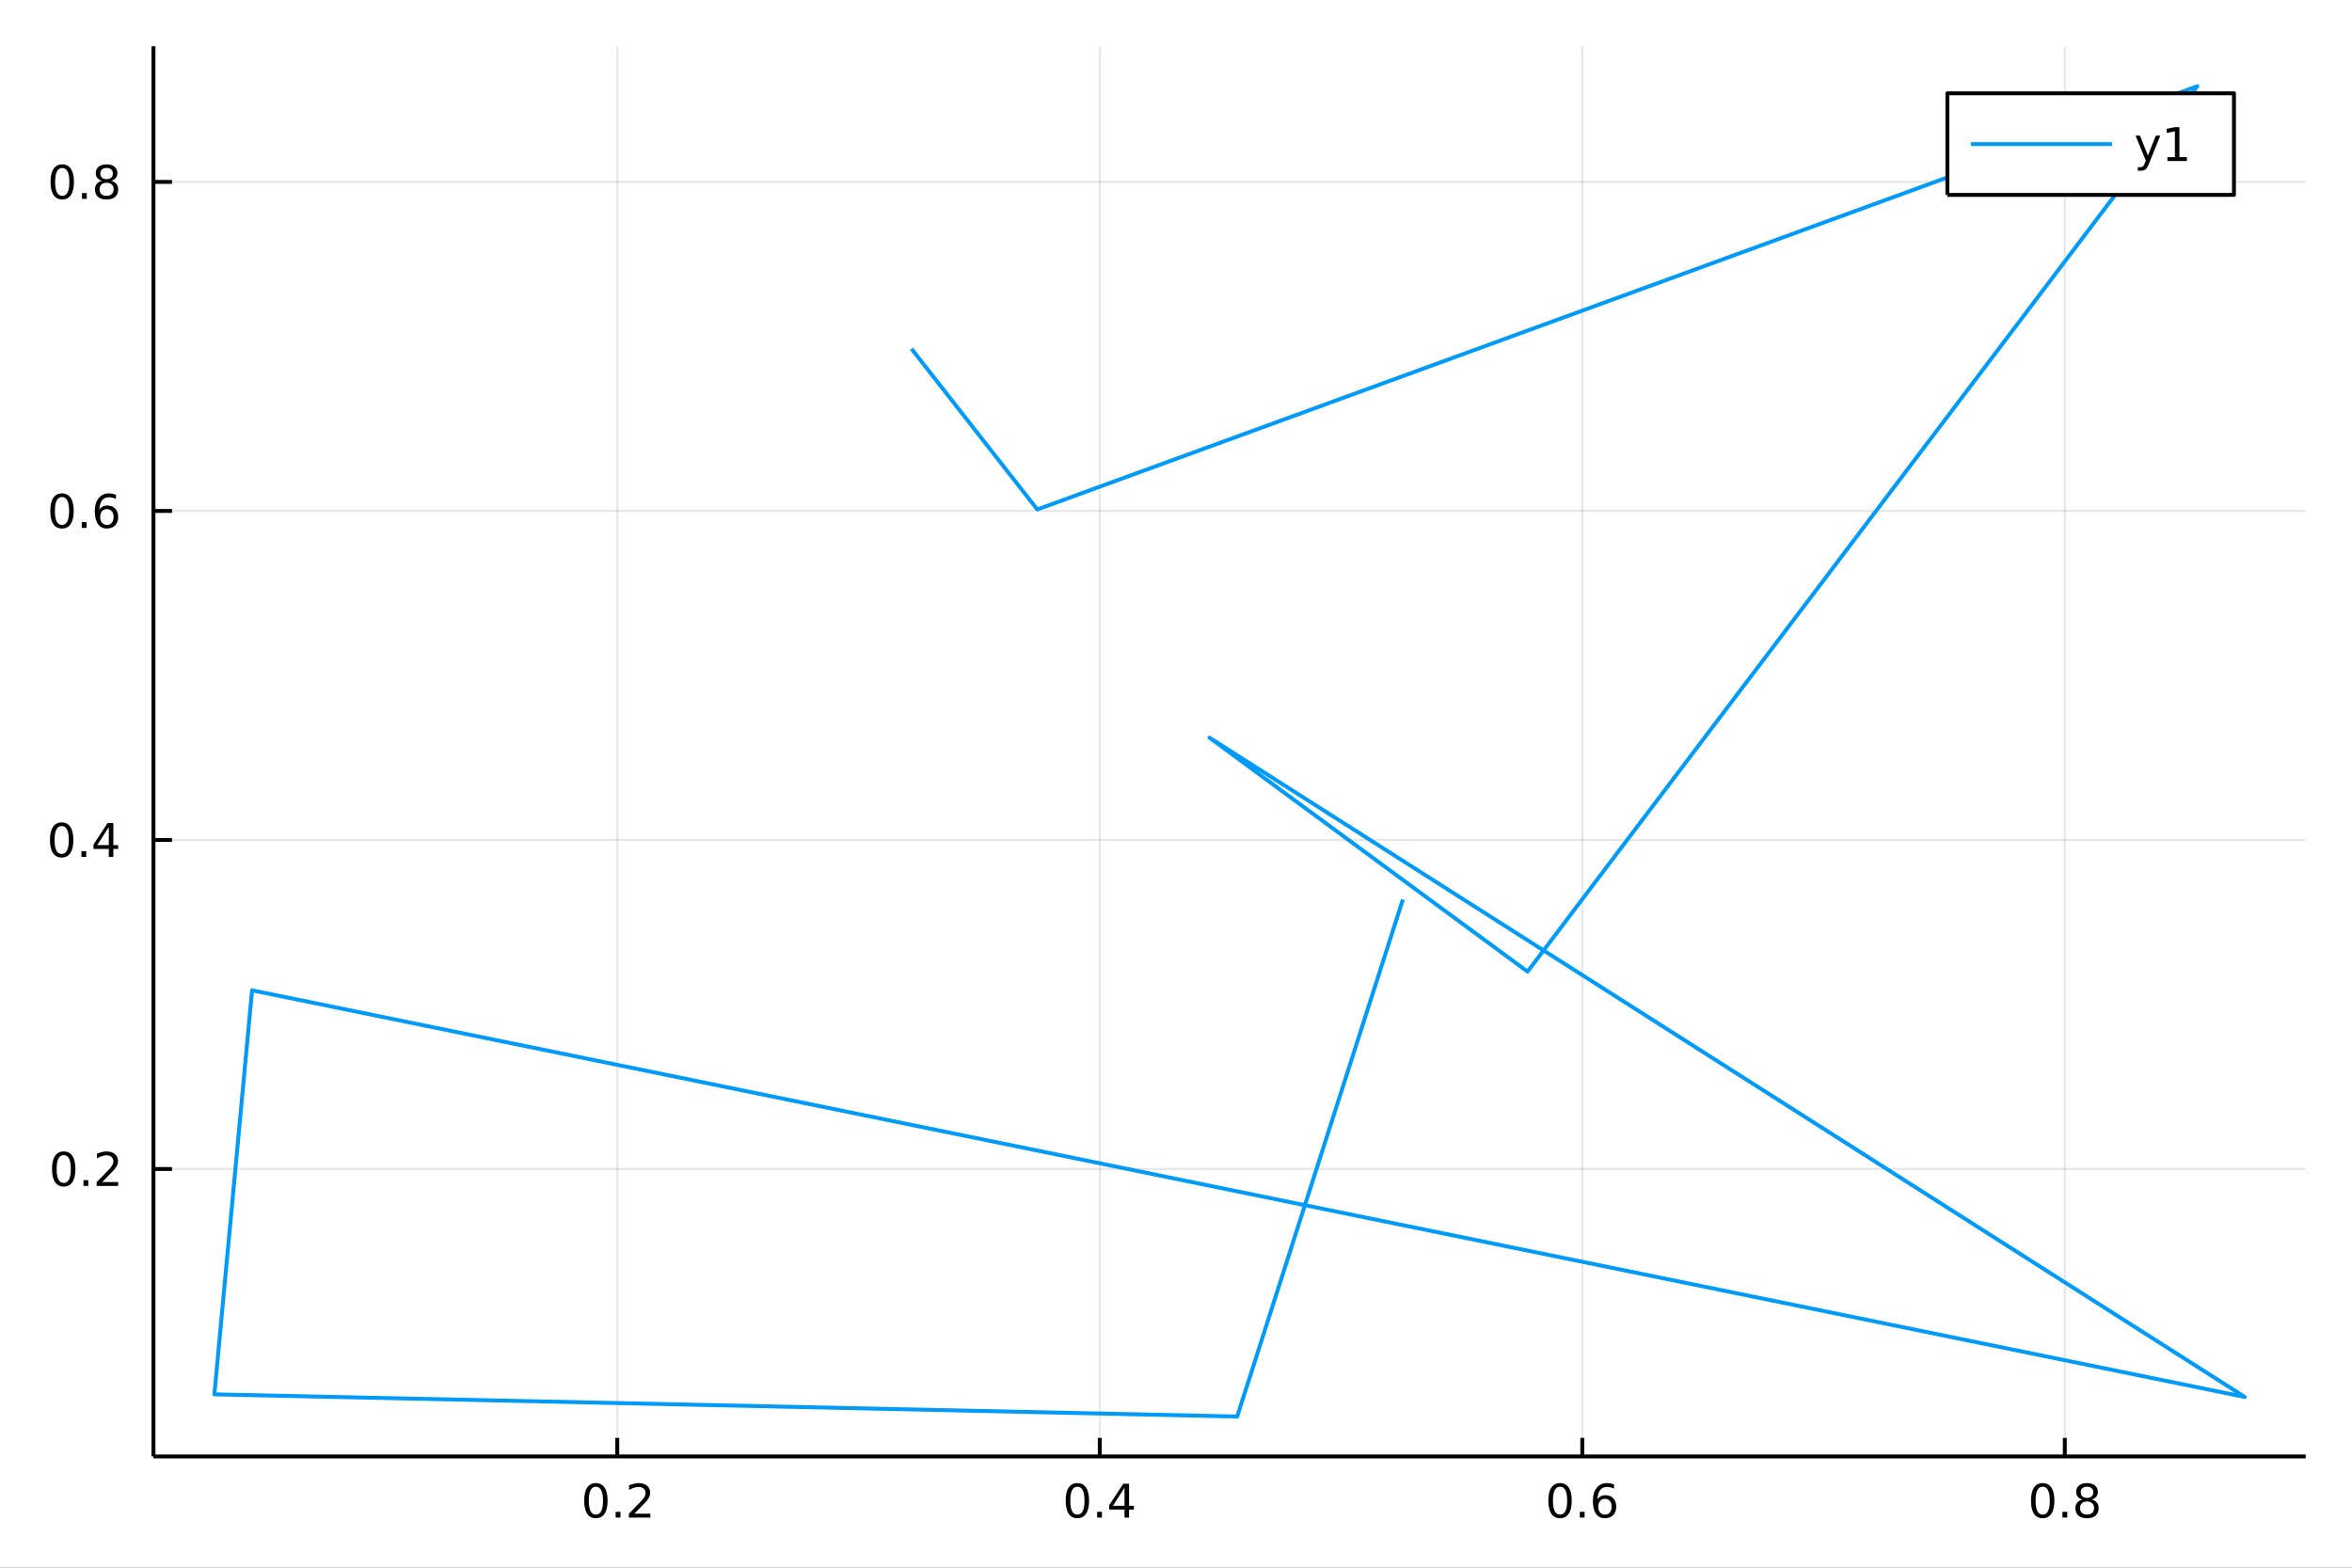 <?xml version="1.0" encoding="utf-8"?>
<svg xmlns="http://www.w3.org/2000/svg" xmlns:xlink="http://www.w3.org/1999/xlink" width="600" height="400" viewBox="0 0 2400 1600">
<rect x="0" y="0" width="2400" height="1600" fill="#333333" stroke="none"/>
<defs>
  <clipPath id="clip020">
    <rect x="0" y="0" width="2400" height="1600"/>
  </clipPath>
</defs>
<path clip-path="url(#clip020)" d="
M0 1600 L2400 1600 L2400 0 L0 0  Z
  " fill="#ffffff" fill-rule="evenodd" fill-opacity="1"/>
<defs>
  <clipPath id="clip021">
    <rect x="480" y="0" width="1681" height="1600"/>
  </clipPath>
</defs>
<path clip-path="url(#clip020)" d="
M156.598 1486.45 L2352.76 1486.45 L2352.76 47.244 L156.598 47.244  Z
  " fill="#ffffff" fill-rule="evenodd" fill-opacity="1"/>
<defs>
  <clipPath id="clip022">
    <rect x="156" y="47" width="2197" height="1440"/>
  </clipPath>
</defs>
<polyline clip-path="url(#clip022)" style="stroke:#000000; stroke-linecap:butt; stroke-linejoin:round; stroke-width:2; stroke-opacity:0.1; fill:none" points="
  629.87,1486.45 629.87,47.244 
  "/>
<polyline clip-path="url(#clip022)" style="stroke:#000000; stroke-linecap:butt; stroke-linejoin:round; stroke-width:2; stroke-opacity:0.1; fill:none" points="
  1122.23,1486.45 1122.23,47.244 
  "/>
<polyline clip-path="url(#clip022)" style="stroke:#000000; stroke-linecap:butt; stroke-linejoin:round; stroke-width:2; stroke-opacity:0.1; fill:none" points="
  1614.59,1486.45 1614.59,47.244 
  "/>
<polyline clip-path="url(#clip022)" style="stroke:#000000; stroke-linecap:butt; stroke-linejoin:round; stroke-width:2; stroke-opacity:0.1; fill:none" points="
  2106.95,1486.45 2106.95,47.244 
  "/>
<polyline clip-path="url(#clip020)" style="stroke:#000000; stroke-linecap:butt; stroke-linejoin:round; stroke-width:4; stroke-opacity:1; fill:none" points="
  156.598,1486.45 2352.76,1486.45 
  "/>
<polyline clip-path="url(#clip020)" style="stroke:#000000; stroke-linecap:butt; stroke-linejoin:round; stroke-width:4; stroke-opacity:1; fill:none" points="
  629.87,1486.45 629.87,1467.55 
  "/>
<polyline clip-path="url(#clip020)" style="stroke:#000000; stroke-linecap:butt; stroke-linejoin:round; stroke-width:4; stroke-opacity:1; fill:none" points="
  1122.23,1486.45 1122.23,1467.55 
  "/>
<polyline clip-path="url(#clip020)" style="stroke:#000000; stroke-linecap:butt; stroke-linejoin:round; stroke-width:4; stroke-opacity:1; fill:none" points="
  1614.59,1486.45 1614.59,1467.55 
  "/>
<polyline clip-path="url(#clip020)" style="stroke:#000000; stroke-linecap:butt; stroke-linejoin:round; stroke-width:4; stroke-opacity:1; fill:none" points="
  2106.95,1486.45 2106.95,1467.55 
  "/>
<path clip-path="url(#clip020)" d="M608.053 1517.37 Q604.442 1517.37 602.613 1520.93 Q600.808 1524.47 600.808 1531.6 Q600.808 1538.71 602.613 1542.27 Q604.442 1545.82 608.053 1545.82 Q611.688 1545.82 613.493 1542.27 Q615.322 1538.71 615.322 1531.6 Q615.322 1524.47 613.493 1520.93 Q611.688 1517.37 608.053 1517.37 M608.053 1513.66 Q613.863 1513.66 616.919 1518.27 Q619.998 1522.85 619.998 1531.6 Q619.998 1540.33 616.919 1544.94 Q613.863 1549.52 608.053 1549.52 Q602.243 1549.52 599.164 1544.94 Q596.109 1540.33 596.109 1531.6 Q596.109 1522.85 599.164 1518.27 Q602.243 1513.66 608.053 1513.66 Z" fill="#000000" fill-rule="evenodd" fill-opacity="1" /><path clip-path="url(#clip020)" d="M628.215 1542.97 L633.099 1542.97 L633.099 1548.85 L628.215 1548.85 L628.215 1542.97 Z" fill="#000000" fill-rule="evenodd" fill-opacity="1" /><path clip-path="url(#clip020)" d="M647.312 1544.91 L663.632 1544.91 L663.632 1548.85 L641.687 1548.85 L641.687 1544.91 Q644.349 1542.16 648.933 1537.53 Q653.539 1532.88 654.72 1531.53 Q656.965 1529.01 657.845 1527.27 Q658.747 1525.51 658.747 1523.82 Q658.747 1521.07 656.803 1519.33 Q654.882 1517.6 651.78 1517.6 Q649.581 1517.6 647.127 1518.36 Q644.697 1519.13 641.919 1520.68 L641.919 1515.95 Q644.743 1514.82 647.197 1514.24 Q649.65 1513.66 651.687 1513.66 Q657.058 1513.66 660.252 1516.35 Q663.446 1519.03 663.446 1523.52 Q663.446 1525.65 662.636 1527.57 Q661.849 1529.47 659.743 1532.07 Q659.164 1532.74 656.062 1535.95 Q652.96 1539.15 647.312 1544.91 Z" fill="#000000" fill-rule="evenodd" fill-opacity="1" /><path clip-path="url(#clip020)" d="M1099.37 1517.37 Q1095.76 1517.37 1093.93 1520.93 Q1092.13 1524.47 1092.13 1531.6 Q1092.13 1538.71 1093.93 1542.27 Q1095.76 1545.82 1099.37 1545.82 Q1103.01 1545.82 1104.81 1542.27 Q1106.64 1538.71 1106.64 1531.6 Q1106.64 1524.47 1104.81 1520.93 Q1103.01 1517.37 1099.37 1517.37 M1099.37 1513.66 Q1105.18 1513.66 1108.24 1518.27 Q1111.32 1522.85 1111.32 1531.6 Q1111.32 1540.33 1108.24 1544.94 Q1105.18 1549.52 1099.37 1549.52 Q1093.56 1549.52 1090.48 1544.94 Q1087.43 1540.33 1087.43 1531.6 Q1087.43 1522.85 1090.48 1518.27 Q1093.56 1513.66 1099.37 1513.66 Z" fill="#000000" fill-rule="evenodd" fill-opacity="1" /><path clip-path="url(#clip020)" d="M1119.53 1542.97 L1124.42 1542.97 L1124.42 1548.85 L1119.53 1548.85 L1119.53 1542.97 Z" fill="#000000" fill-rule="evenodd" fill-opacity="1" /><path clip-path="url(#clip020)" d="M1147.45 1518.36 L1135.65 1536.81 L1147.45 1536.81 L1147.45 1518.36 M1146.22 1514.29 L1152.1 1514.29 L1152.1 1536.81 L1157.03 1536.81 L1157.03 1540.7 L1152.1 1540.7 L1152.1 1548.85 L1147.45 1548.85 L1147.45 1540.7 L1131.85 1540.7 L1131.85 1536.19 L1146.22 1514.29 Z" fill="#000000" fill-rule="evenodd" fill-opacity="1" /><path clip-path="url(#clip020)" d="M1591.89 1517.37 Q1588.28 1517.37 1586.45 1520.93 Q1584.65 1524.47 1584.65 1531.6 Q1584.65 1538.71 1586.45 1542.27 Q1588.28 1545.82 1591.89 1545.82 Q1595.53 1545.82 1597.33 1542.27 Q1599.16 1538.71 1599.16 1531.6 Q1599.16 1524.47 1597.33 1520.93 Q1595.53 1517.37 1591.89 1517.37 M1591.89 1513.66 Q1597.7 1513.66 1600.76 1518.27 Q1603.84 1522.85 1603.84 1531.6 Q1603.84 1540.33 1600.76 1544.94 Q1597.7 1549.52 1591.89 1549.52 Q1586.08 1549.52 1583.01 1544.94 Q1579.95 1540.33 1579.95 1531.6 Q1579.95 1522.85 1583.01 1518.27 Q1586.08 1513.66 1591.89 1513.66 Z" fill="#000000" fill-rule="evenodd" fill-opacity="1" /><path clip-path="url(#clip020)" d="M1612.06 1542.97 L1616.94 1542.97 L1616.94 1548.85 L1612.06 1548.85 L1612.06 1542.97 Z" fill="#000000" fill-rule="evenodd" fill-opacity="1" /><path clip-path="url(#clip020)" d="M1637.7 1529.7 Q1634.56 1529.7 1632.7 1531.86 Q1630.88 1534.01 1630.88 1537.76 Q1630.88 1541.49 1632.7 1543.66 Q1634.56 1545.82 1637.7 1545.82 Q1640.85 1545.82 1642.68 1543.66 Q1644.53 1541.49 1644.53 1537.76 Q1644.53 1534.01 1642.68 1531.86 Q1640.85 1529.7 1637.7 1529.7 M1646.99 1515.05 L1646.99 1519.31 Q1645.23 1518.48 1643.42 1518.04 Q1641.64 1517.6 1639.88 1517.6 Q1635.25 1517.6 1632.8 1520.72 Q1630.37 1523.85 1630.02 1530.17 Q1631.39 1528.15 1633.45 1527.09 Q1635.51 1526 1637.98 1526 Q1643.19 1526 1646.2 1529.17 Q1649.23 1532.32 1649.23 1537.76 Q1649.23 1543.08 1646.08 1546.3 Q1642.94 1549.52 1637.7 1549.52 Q1631.71 1549.52 1628.54 1544.94 Q1625.37 1540.33 1625.37 1531.6 Q1625.37 1523.41 1629.26 1518.55 Q1633.14 1513.66 1639.7 1513.66 Q1641.45 1513.66 1643.24 1514.01 Q1645.04 1514.36 1646.99 1515.05 Z" fill="#000000" fill-rule="evenodd" fill-opacity="1" /><path clip-path="url(#clip020)" d="M2084.38 1517.37 Q2080.77 1517.37 2078.94 1520.93 Q2077.14 1524.47 2077.14 1531.6 Q2077.14 1538.71 2078.94 1542.27 Q2080.77 1545.82 2084.38 1545.82 Q2088.02 1545.82 2089.82 1542.27 Q2091.65 1538.71 2091.65 1531.6 Q2091.65 1524.47 2089.82 1520.93 Q2088.02 1517.37 2084.38 1517.37 M2084.38 1513.66 Q2090.19 1513.66 2093.25 1518.27 Q2096.33 1522.85 2096.33 1531.6 Q2096.33 1540.33 2093.25 1544.94 Q2090.19 1549.52 2084.38 1549.52 Q2078.57 1549.52 2075.49 1544.94 Q2072.44 1540.33 2072.44 1531.6 Q2072.44 1522.85 2075.49 1518.27 Q2078.57 1513.66 2084.38 1513.66 Z" fill="#000000" fill-rule="evenodd" fill-opacity="1" /><path clip-path="url(#clip020)" d="M2104.54 1542.97 L2109.43 1542.97 L2109.43 1548.85 L2104.54 1548.85 L2104.54 1542.97 Z" fill="#000000" fill-rule="evenodd" fill-opacity="1" /><path clip-path="url(#clip020)" d="M2129.61 1532.44 Q2126.28 1532.44 2124.36 1534.22 Q2122.46 1536 2122.46 1539.13 Q2122.46 1542.25 2124.36 1544.03 Q2126.28 1545.82 2129.61 1545.82 Q2132.95 1545.82 2134.87 1544.03 Q2136.79 1542.23 2136.79 1539.13 Q2136.79 1536 2134.87 1534.22 Q2132.97 1532.44 2129.61 1532.44 M2124.94 1530.45 Q2121.93 1529.7 2120.24 1527.64 Q2118.57 1525.58 2118.57 1522.62 Q2118.57 1518.48 2121.51 1516.07 Q2124.48 1513.66 2129.61 1513.66 Q2134.78 1513.66 2137.72 1516.07 Q2140.66 1518.48 2140.66 1522.62 Q2140.66 1525.58 2138.97 1527.64 Q2137.3 1529.7 2134.31 1530.45 Q2137.69 1531.23 2139.57 1533.52 Q2141.47 1535.82 2141.47 1539.13 Q2141.47 1544.15 2138.39 1546.83 Q2135.33 1549.52 2129.61 1549.52 Q2123.9 1549.52 2120.82 1546.83 Q2117.76 1544.15 2117.76 1539.13 Q2117.76 1535.82 2119.66 1533.52 Q2121.56 1531.23 2124.94 1530.45 M2123.23 1523.06 Q2123.23 1525.75 2124.89 1527.25 Q2126.58 1528.76 2129.61 1528.76 Q2132.62 1528.76 2134.31 1527.25 Q2136.03 1525.75 2136.03 1523.06 Q2136.03 1520.38 2134.31 1518.87 Q2132.62 1517.37 2129.61 1517.37 Q2126.58 1517.37 2124.89 1518.87 Q2123.23 1520.38 2123.23 1523.06 Z" fill="#000000" fill-rule="evenodd" fill-opacity="1" /><polyline clip-path="url(#clip022)" style="stroke:#000000; stroke-linecap:butt; stroke-linejoin:round; stroke-width:2; stroke-opacity:0.1; fill:none" points="
  156.598,1193.09 2352.76,1193.09 
  "/>
<polyline clip-path="url(#clip022)" style="stroke:#000000; stroke-linecap:butt; stroke-linejoin:round; stroke-width:2; stroke-opacity:0.1; fill:none" points="
  156.598,857.277 2352.76,857.277 
  "/>
<polyline clip-path="url(#clip022)" style="stroke:#000000; stroke-linecap:butt; stroke-linejoin:round; stroke-width:2; stroke-opacity:0.1; fill:none" points="
  156.598,521.467 2352.76,521.467 
  "/>
<polyline clip-path="url(#clip022)" style="stroke:#000000; stroke-linecap:butt; stroke-linejoin:round; stroke-width:2; stroke-opacity:0.1; fill:none" points="
  156.598,185.657 2352.76,185.657 
  "/>
<polyline clip-path="url(#clip020)" style="stroke:#000000; stroke-linecap:butt; stroke-linejoin:round; stroke-width:4; stroke-opacity:1; fill:none" points="
  156.598,1486.45 156.598,47.244 
  "/>
<polyline clip-path="url(#clip020)" style="stroke:#000000; stroke-linecap:butt; stroke-linejoin:round; stroke-width:4; stroke-opacity:1; fill:none" points="
  156.598,1193.09 175.496,1193.09 
  "/>
<polyline clip-path="url(#clip020)" style="stroke:#000000; stroke-linecap:butt; stroke-linejoin:round; stroke-width:4; stroke-opacity:1; fill:none" points="
  156.598,857.277 175.496,857.277 
  "/>
<polyline clip-path="url(#clip020)" style="stroke:#000000; stroke-linecap:butt; stroke-linejoin:round; stroke-width:4; stroke-opacity:1; fill:none" points="
  156.598,521.467 175.496,521.467 
  "/>
<polyline clip-path="url(#clip020)" style="stroke:#000000; stroke-linecap:butt; stroke-linejoin:round; stroke-width:4; stroke-opacity:1; fill:none" points="
  156.598,185.657 175.496,185.657 
  "/>
<path clip-path="url(#clip020)" d="M65.02 1178.89 Q61.409 1178.89 59.58 1182.45 Q57.775 1185.99 57.775 1193.12 Q57.775 1200.23 59.58 1203.79 Q61.409 1207.33 65.02 1207.33 Q68.654 1207.33 70.46 1203.79 Q72.288 1200.23 72.288 1193.12 Q72.288 1185.99 70.46 1182.45 Q68.654 1178.89 65.02 1178.89 M65.02 1175.18 Q70.83 1175.18 73.885 1179.79 Q76.964 1184.37 76.964 1193.12 Q76.964 1201.85 73.885 1206.45 Q70.83 1211.04 65.02 1211.04 Q59.21 1211.04 56.131 1206.45 Q53.075 1201.85 53.075 1193.12 Q53.075 1184.37 56.131 1179.79 Q59.21 1175.18 65.02 1175.18 Z" fill="#000000" fill-rule="evenodd" fill-opacity="1" /><path clip-path="url(#clip020)" d="M85.182 1204.49 L90.066 1204.49 L90.066 1210.37 L85.182 1210.37 L85.182 1204.49 Z" fill="#000000" fill-rule="evenodd" fill-opacity="1" /><path clip-path="url(#clip020)" d="M104.279 1206.43 L120.598 1206.43 L120.598 1210.37 L98.654 1210.37 L98.654 1206.43 Q101.316 1203.68 105.899 1199.05 Q110.506 1194.39 111.686 1193.05 Q113.932 1190.53 114.811 1188.79 Q115.714 1187.03 115.714 1185.34 Q115.714 1182.59 113.77 1180.85 Q111.848 1179.12 108.746 1179.12 Q106.547 1179.12 104.094 1179.88 Q101.663 1180.64 98.885 1182.2 L98.885 1177.47 Q101.709 1176.34 104.163 1175.76 Q106.617 1175.18 108.654 1175.18 Q114.024 1175.18 117.219 1177.87 Q120.413 1180.55 120.413 1185.04 Q120.413 1187.17 119.603 1189.09 Q118.816 1190.99 116.709 1193.58 Q116.131 1194.26 113.029 1197.47 Q109.927 1200.67 104.279 1206.43 Z" fill="#000000" fill-rule="evenodd" fill-opacity="1" /><path clip-path="url(#clip020)" d="M62.937 843.075 Q59.325 843.075 57.497 846.64 Q55.691 850.182 55.691 857.311 Q55.691 864.418 57.497 867.983 Q59.325 871.524 62.937 871.524 Q66.571 871.524 68.376 867.983 Q70.205 864.418 70.205 857.311 Q70.205 850.182 68.376 846.64 Q66.571 843.075 62.937 843.075 M62.937 839.372 Q68.747 839.372 71.802 843.978 Q74.881 848.561 74.881 857.311 Q74.881 866.038 71.802 870.645 Q68.747 875.228 62.937 875.228 Q57.126 875.228 54.048 870.645 Q50.992 866.038 50.992 857.311 Q50.992 848.561 54.048 843.978 Q57.126 839.372 62.937 839.372 Z" fill="#000000" fill-rule="evenodd" fill-opacity="1" /><path clip-path="url(#clip020)" d="M83.098 868.677 L87.983 868.677 L87.983 874.557 L83.098 874.557 L83.098 868.677 Z" fill="#000000" fill-rule="evenodd" fill-opacity="1" /><path clip-path="url(#clip020)" d="M111.015 844.071 L99.21 862.52 L111.015 862.52 L111.015 844.071 M109.788 839.997 L115.668 839.997 L115.668 862.52 L120.598 862.52 L120.598 866.409 L115.668 866.409 L115.668 874.557 L111.015 874.557 L111.015 866.409 L95.413 866.409 L95.413 861.895 L109.788 839.997 Z" fill="#000000" fill-rule="evenodd" fill-opacity="1" /><path clip-path="url(#clip020)" d="M63.261 507.265 Q59.65 507.265 57.821 510.83 Q56.015 514.372 56.015 521.501 Q56.015 528.608 57.821 532.173 Q59.65 535.714 63.261 535.714 Q66.895 535.714 68.7 532.173 Q70.529 528.608 70.529 521.501 Q70.529 514.372 68.7 510.83 Q66.895 507.265 63.261 507.265 M63.261 503.562 Q69.071 503.562 72.126 508.168 Q75.205 512.752 75.205 521.501 Q75.205 530.228 72.126 534.835 Q69.071 539.418 63.261 539.418 Q57.45 539.418 54.372 534.835 Q51.316 530.228 51.316 521.501 Q51.316 512.752 54.372 508.168 Q57.45 503.562 63.261 503.562 Z" fill="#000000" fill-rule="evenodd" fill-opacity="1" /><path clip-path="url(#clip020)" d="M83.422 532.867 L88.307 532.867 L88.307 538.747 L83.422 538.747 L83.422 532.867 Z" fill="#000000" fill-rule="evenodd" fill-opacity="1" /><path clip-path="url(#clip020)" d="M109.071 519.603 Q105.922 519.603 104.071 521.756 Q102.242 523.909 102.242 527.659 Q102.242 531.386 104.071 533.562 Q105.922 535.714 109.071 535.714 Q112.219 535.714 114.047 533.562 Q115.899 531.386 115.899 527.659 Q115.899 523.909 114.047 521.756 Q112.219 519.603 109.071 519.603 M118.353 504.951 L118.353 509.21 Q116.594 508.377 114.788 507.937 Q113.006 507.497 111.246 507.497 Q106.617 507.497 104.163 510.622 Q101.733 513.747 101.385 520.066 Q102.751 518.052 104.811 516.988 Q106.871 515.9 109.348 515.9 Q114.557 515.9 117.566 519.071 Q120.598 522.219 120.598 527.659 Q120.598 532.983 117.45 536.2 Q114.302 539.418 109.071 539.418 Q103.075 539.418 99.904 534.835 Q96.733 530.228 96.733 521.501 Q96.733 513.307 100.621 508.446 Q104.51 503.562 111.061 503.562 Q112.82 503.562 114.603 503.909 Q116.408 504.256 118.353 504.951 Z" fill="#000000" fill-rule="evenodd" fill-opacity="1" /><path clip-path="url(#clip020)" d="M63.515 171.456 Q59.904 171.456 58.075 175.02 Q56.27 178.562 56.27 185.692 Q56.27 192.798 58.075 196.363 Q59.904 199.904 63.515 199.904 Q67.149 199.904 68.955 196.363 Q70.784 192.798 70.784 185.692 Q70.784 178.562 68.955 175.02 Q67.149 171.456 63.515 171.456 M63.515 167.752 Q69.325 167.752 72.381 172.358 Q75.46 176.942 75.46 185.692 Q75.46 194.418 72.381 199.025 Q69.325 203.608 63.515 203.608 Q57.705 203.608 54.626 199.025 Q51.571 194.418 51.571 185.692 Q51.571 176.942 54.626 172.358 Q57.705 167.752 63.515 167.752 Z" fill="#000000" fill-rule="evenodd" fill-opacity="1" /><path clip-path="url(#clip020)" d="M83.677 197.057 L88.561 197.057 L88.561 202.937 L83.677 202.937 L83.677 197.057 Z" fill="#000000" fill-rule="evenodd" fill-opacity="1" /><path clip-path="url(#clip020)" d="M108.746 186.525 Q105.413 186.525 103.492 188.307 Q101.594 190.09 101.594 193.215 Q101.594 196.34 103.492 198.122 Q105.413 199.904 108.746 199.904 Q112.08 199.904 114.001 198.122 Q115.922 196.317 115.922 193.215 Q115.922 190.09 114.001 188.307 Q112.103 186.525 108.746 186.525 M104.071 184.534 Q101.061 183.793 99.371 181.733 Q97.705 179.673 97.705 176.71 Q97.705 172.567 100.645 170.159 Q103.608 167.752 108.746 167.752 Q113.908 167.752 116.848 170.159 Q119.788 172.567 119.788 176.71 Q119.788 179.673 118.098 181.733 Q116.432 183.793 113.445 184.534 Q116.825 185.321 118.7 187.613 Q120.598 189.905 120.598 193.215 Q120.598 198.238 117.52 200.923 Q114.464 203.608 108.746 203.608 Q103.029 203.608 99.95 200.923 Q96.895 198.238 96.895 193.215 Q96.895 189.905 98.793 187.613 Q100.691 185.321 104.071 184.534 M102.358 177.15 Q102.358 179.835 104.024 181.34 Q105.714 182.844 108.746 182.844 Q111.756 182.844 113.445 181.34 Q115.158 179.835 115.158 177.15 Q115.158 174.465 113.445 172.96 Q111.756 171.456 108.746 171.456 Q105.714 171.456 104.024 172.96 Q102.358 174.465 102.358 177.15 Z" fill="#000000" fill-rule="evenodd" fill-opacity="1" /><polyline clip-path="url(#clip022)" style="stroke:#009af9; stroke-linecap:butt; stroke-linejoin:round; stroke-width:4; stroke-opacity:1; fill:none" points="
  930.116,355.983 1058.45,519.969 2242.24,87.976 1558.72,991.628 1234.12,752.86 2290.6,1425.77 257.204,1010.75 218.754,1423.09 1262.42,1445.72 1431.48,918.098 
  
  "/>
<path clip-path="url(#clip020)" d="
M1987.12 198.898 L2279.55 198.898 L2279.55 95.218 L1987.12 95.218  Z
  " fill="#ffffff" fill-rule="evenodd" fill-opacity="1"/>
<polyline clip-path="url(#clip020)" style="stroke:#000000; stroke-linecap:butt; stroke-linejoin:round; stroke-width:4; stroke-opacity:1; fill:none" points="
  1987.12,198.898 2279.55,198.898 2279.55,95.218 1987.12,95.218 1987.12,198.898 
  "/>
<polyline clip-path="url(#clip020)" style="stroke:#009af9; stroke-linecap:butt; stroke-linejoin:round; stroke-width:4; stroke-opacity:1; fill:none" points="
  2011.12,147.058 2155.12,147.058 
  "/>
<path clip-path="url(#clip020)" d="M2192.96 166.745 Q2191.16 171.375 2189.44 172.787 Q2187.73 174.199 2184.86 174.199 L2181.46 174.199 L2181.46 170.634 L2183.96 170.634 Q2185.72 170.634 2186.69 169.8 Q2187.66 168.967 2188.84 165.865 L2189.61 163.921 L2179.12 138.412 L2183.63 138.412 L2191.74 158.689 L2199.84 138.412 L2204.35 138.412 L2192.96 166.745 Z" fill="#000000" fill-rule="evenodd" fill-opacity="1" /><path clip-path="url(#clip020)" d="M2211.64 160.402 L2219.28 160.402 L2219.28 134.037 L2210.97 135.703 L2210.97 131.444 L2219.24 129.778 L2223.91 129.778 L2223.91 160.402 L2231.55 160.402 L2231.55 164.338 L2211.64 164.338 L2211.64 160.402 Z" fill="#000000" fill-rule="evenodd" fill-opacity="1" /></svg>
